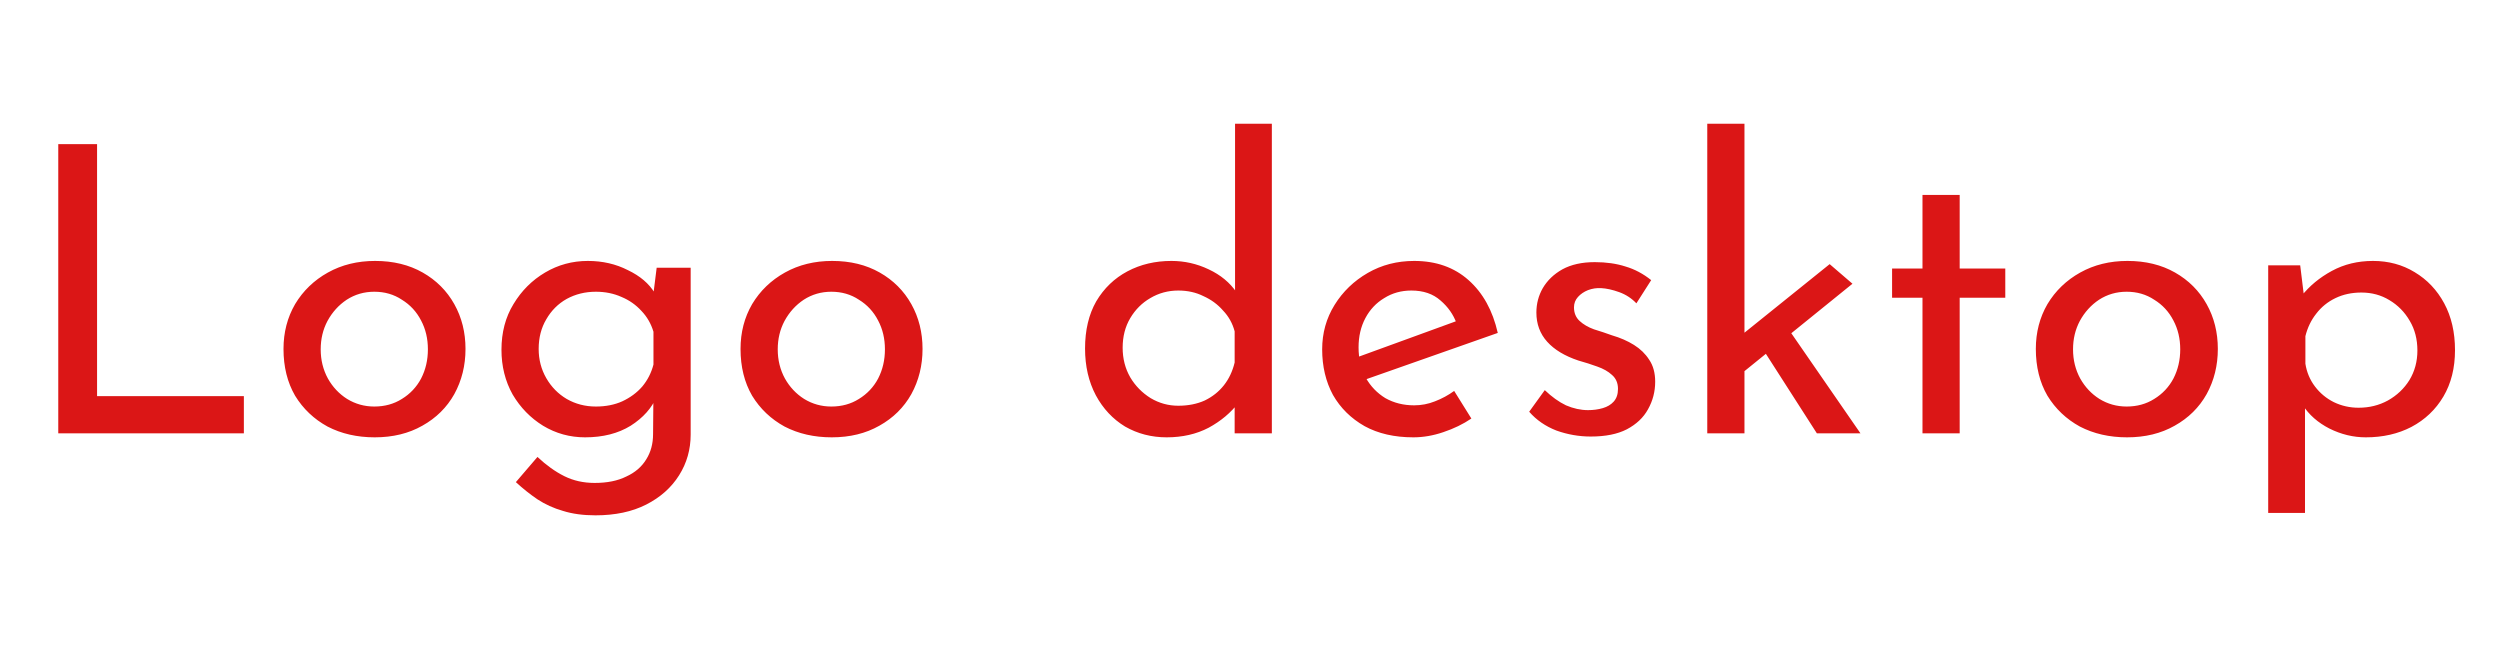 <svg width="150" height="40" viewBox="0 0 150 40" fill="none" xmlns="http://www.w3.org/2000/svg">
<path d="M3.496 8.648H5.824V23.768H14.632V26H3.496V8.648ZM17.01 20.936C17.01 19.944 17.242 19.048 17.706 18.248C18.186 17.448 18.842 16.816 19.674 16.352C20.506 15.888 21.45 15.656 22.506 15.656C23.594 15.656 24.546 15.888 25.362 16.352C26.178 16.816 26.81 17.448 27.258 18.248C27.706 19.048 27.93 19.944 27.93 20.936C27.93 21.928 27.706 22.832 27.258 23.648C26.81 24.448 26.17 25.08 25.338 25.544C24.522 26.008 23.57 26.24 22.482 26.24C21.426 26.24 20.482 26.024 19.65 25.592C18.834 25.144 18.186 24.528 17.706 23.744C17.242 22.944 17.01 22.008 17.01 20.936ZM19.242 20.96C19.242 21.6 19.386 22.184 19.674 22.712C19.962 23.224 20.346 23.632 20.826 23.936C21.322 24.24 21.866 24.392 22.458 24.392C23.082 24.392 23.634 24.24 24.114 23.936C24.61 23.632 24.994 23.224 25.266 22.712C25.538 22.184 25.674 21.6 25.674 20.96C25.674 20.32 25.538 19.744 25.266 19.232C24.994 18.704 24.61 18.288 24.114 17.984C23.634 17.664 23.082 17.504 22.458 17.504C21.85 17.504 21.298 17.664 20.802 17.984C20.322 18.304 19.938 18.728 19.65 19.256C19.378 19.768 19.242 20.336 19.242 20.96ZM35.728 30.92C34.992 30.92 34.344 30.832 33.784 30.656C33.224 30.496 32.712 30.264 32.248 29.96C31.8 29.656 31.368 29.312 30.952 28.928L32.248 27.416C32.776 27.912 33.312 28.296 33.856 28.568C34.4 28.84 35.008 28.976 35.68 28.976C36.432 28.976 37.064 28.848 37.576 28.592C38.104 28.352 38.504 28.008 38.776 27.56C39.048 27.128 39.184 26.624 39.184 26.048L39.208 23.36L39.4 23.792C39.112 24.48 38.592 25.064 37.84 25.544C37.088 26.008 36.176 26.24 35.104 26.24C34.192 26.24 33.352 26.008 32.584 25.544C31.832 25.08 31.224 24.456 30.76 23.672C30.312 22.872 30.088 21.976 30.088 20.984C30.088 19.944 30.328 19.032 30.808 18.248C31.288 17.448 31.92 16.816 32.704 16.352C33.488 15.888 34.344 15.656 35.272 15.656C36.152 15.656 36.952 15.84 37.672 16.208C38.408 16.56 38.944 17.016 39.28 17.576L39.16 17.984L39.4 16.064H41.44V26.072C41.44 26.968 41.208 27.784 40.744 28.52C40.28 29.256 39.624 29.84 38.776 30.272C37.928 30.704 36.912 30.92 35.728 30.92ZM32.32 20.936C32.32 21.576 32.472 22.16 32.776 22.688C33.08 23.216 33.488 23.632 34 23.936C34.528 24.24 35.112 24.392 35.752 24.392C36.344 24.392 36.872 24.288 37.336 24.08C37.816 23.856 38.216 23.56 38.536 23.192C38.856 22.808 39.08 22.368 39.208 21.872V19.904C39.064 19.424 38.824 19.008 38.488 18.656C38.152 18.288 37.752 18.008 37.288 17.816C36.824 17.608 36.312 17.504 35.752 17.504C35.112 17.504 34.528 17.648 34 17.936C33.488 18.224 33.08 18.632 32.776 19.16C32.472 19.672 32.32 20.264 32.32 20.936ZM44.432 20.936C44.432 19.944 44.664 19.048 45.128 18.248C45.608 17.448 46.264 16.816 47.096 16.352C47.928 15.888 48.872 15.656 49.928 15.656C51.016 15.656 51.968 15.888 52.784 16.352C53.6 16.816 54.232 17.448 54.68 18.248C55.128 19.048 55.352 19.944 55.352 20.936C55.352 21.928 55.128 22.832 54.68 23.648C54.232 24.448 53.592 25.08 52.76 25.544C51.944 26.008 50.992 26.24 49.904 26.24C48.848 26.24 47.904 26.024 47.072 25.592C46.256 25.144 45.608 24.528 45.128 23.744C44.664 22.944 44.432 22.008 44.432 20.936ZM46.664 20.96C46.664 21.6 46.808 22.184 47.096 22.712C47.384 23.224 47.768 23.632 48.248 23.936C48.744 24.24 49.288 24.392 49.88 24.392C50.504 24.392 51.056 24.24 51.536 23.936C52.032 23.632 52.416 23.224 52.688 22.712C52.96 22.184 53.096 21.6 53.096 20.96C53.096 20.32 52.96 19.744 52.688 19.232C52.416 18.704 52.032 18.288 51.536 17.984C51.056 17.664 50.504 17.504 49.88 17.504C49.272 17.504 48.72 17.664 48.224 17.984C47.744 18.304 47.36 18.728 47.072 19.256C46.8 19.768 46.664 20.336 46.664 20.96ZM69.999 26.24C69.087 26.24 68.255 26.024 67.503 25.592C66.767 25.144 66.183 24.52 65.751 23.72C65.319 22.904 65.103 21.968 65.103 20.912C65.103 19.808 65.327 18.864 65.775 18.08C66.239 17.296 66.863 16.696 67.647 16.28C68.431 15.864 69.311 15.656 70.287 15.656C71.071 15.656 71.815 15.824 72.519 16.16C73.239 16.496 73.799 16.96 74.199 17.552L74.103 18.344V7.424H76.311V26H74.079V23.528L74.319 24.152C73.855 24.76 73.255 25.264 72.519 25.664C71.783 26.048 70.943 26.24 69.999 26.24ZM70.695 24.344C71.287 24.344 71.815 24.24 72.279 24.032C72.743 23.808 73.127 23.504 73.431 23.12C73.735 22.736 73.951 22.28 74.079 21.752V19.88C73.951 19.4 73.719 18.984 73.383 18.632C73.063 18.264 72.671 17.976 72.207 17.768C71.759 17.544 71.255 17.432 70.695 17.432C70.087 17.432 69.527 17.584 69.015 17.888C68.519 18.176 68.119 18.576 67.815 19.088C67.511 19.6 67.359 20.192 67.359 20.864C67.359 21.52 67.511 22.112 67.815 22.64C68.119 23.152 68.527 23.568 69.039 23.888C69.551 24.192 70.103 24.344 70.695 24.344ZM84.802 26.24C83.666 26.24 82.69 26.016 81.874 25.568C81.058 25.104 80.426 24.48 79.978 23.696C79.546 22.896 79.33 21.984 79.33 20.96C79.33 19.984 79.578 19.096 80.074 18.296C80.57 17.496 81.234 16.856 82.066 16.376C82.898 15.896 83.826 15.656 84.85 15.656C86.162 15.656 87.25 16.04 88.114 16.808C88.978 17.576 89.562 18.632 89.866 19.976L81.682 22.856L81.154 21.536L87.874 19.088L87.394 19.4C87.202 18.872 86.882 18.416 86.434 18.032C85.986 17.632 85.402 17.432 84.682 17.432C84.074 17.432 83.53 17.584 83.05 17.888C82.57 18.176 82.194 18.576 81.922 19.088C81.65 19.6 81.514 20.184 81.514 20.84C81.514 21.528 81.658 22.136 81.946 22.664C82.234 23.176 82.626 23.584 83.122 23.888C83.634 24.176 84.21 24.32 84.85 24.32C85.282 24.32 85.698 24.24 86.098 24.08C86.514 23.92 86.898 23.712 87.25 23.456L88.282 25.112C87.786 25.448 87.226 25.72 86.602 25.928C85.994 26.136 85.394 26.24 84.802 26.24ZM95.447 26.192C94.743 26.192 94.055 26.072 93.383 25.832C92.727 25.576 92.183 25.2 91.751 24.704L92.687 23.408C93.103 23.808 93.527 24.112 93.959 24.32C94.407 24.512 94.847 24.608 95.279 24.608C95.599 24.608 95.895 24.568 96.167 24.488C96.439 24.408 96.655 24.28 96.815 24.104C96.991 23.912 97.079 23.656 97.079 23.336C97.079 22.984 96.959 22.704 96.719 22.496C96.495 22.288 96.199 22.12 95.831 21.992C95.479 21.864 95.103 21.744 94.703 21.632C93.887 21.36 93.263 20.984 92.831 20.504C92.399 20.024 92.183 19.44 92.183 18.752C92.183 18.224 92.311 17.736 92.567 17.288C92.839 16.824 93.231 16.448 93.743 16.16C94.271 15.872 94.919 15.728 95.687 15.728C96.375 15.728 96.991 15.816 97.535 15.992C98.079 16.152 98.591 16.424 99.071 16.808L98.183 18.2C97.895 17.896 97.551 17.672 97.151 17.528C96.751 17.384 96.391 17.304 96.071 17.288C95.799 17.272 95.535 17.312 95.279 17.408C95.039 17.504 94.839 17.64 94.679 17.816C94.519 17.992 94.439 18.2 94.439 18.44C94.439 18.776 94.551 19.048 94.775 19.256C94.999 19.464 95.287 19.632 95.639 19.76C96.007 19.872 96.367 19.992 96.719 20.12C97.215 20.264 97.655 20.456 98.039 20.696C98.423 20.936 98.727 21.232 98.951 21.584C99.191 21.936 99.311 22.376 99.311 22.904C99.311 23.496 99.167 24.048 98.879 24.56C98.607 25.056 98.183 25.456 97.607 25.76C97.047 26.048 96.327 26.192 95.447 26.192ZM102.436 26V7.424H104.668V26H102.436ZM107.068 19.4L111.628 26H109.012L105.58 20.648L107.068 19.4ZM103.972 22.832L103.756 20.696L109.78 15.848L111.148 17.024L103.972 22.832ZM115.349 11.696H117.581V16.112H120.317V17.864H117.581V26H115.349V17.864H113.525V16.112H115.349V11.696ZM122.15 20.936C122.15 19.944 122.382 19.048 122.846 18.248C123.326 17.448 123.982 16.816 124.814 16.352C125.646 15.888 126.59 15.656 127.646 15.656C128.734 15.656 129.686 15.888 130.502 16.352C131.318 16.816 131.95 17.448 132.398 18.248C132.846 19.048 133.07 19.944 133.07 20.936C133.07 21.928 132.846 22.832 132.398 23.648C131.95 24.448 131.31 25.08 130.478 25.544C129.662 26.008 128.71 26.24 127.622 26.24C126.566 26.24 125.622 26.024 124.79 25.592C123.974 25.144 123.326 24.528 122.846 23.744C122.382 22.944 122.15 22.008 122.15 20.936ZM124.382 20.96C124.382 21.6 124.526 22.184 124.814 22.712C125.102 23.224 125.486 23.632 125.966 23.936C126.462 24.24 127.006 24.392 127.598 24.392C128.222 24.392 128.774 24.24 129.254 23.936C129.75 23.632 130.134 23.224 130.406 22.712C130.678 22.184 130.814 21.6 130.814 20.96C130.814 20.32 130.678 19.744 130.406 19.232C130.134 18.704 129.75 18.288 129.254 17.984C128.774 17.664 128.222 17.504 127.598 17.504C126.99 17.504 126.438 17.664 125.942 17.984C125.462 18.304 125.078 18.728 124.79 19.256C124.518 19.768 124.382 20.336 124.382 20.96ZM141.948 26.24C141.196 26.24 140.468 26.064 139.764 25.712C139.076 25.36 138.54 24.888 138.156 24.296L138.3 23.6V30.776H136.092V15.92H138.012L138.324 18.464L138.084 17.768C138.564 17.16 139.172 16.656 139.908 16.256C140.644 15.856 141.468 15.656 142.38 15.656C143.308 15.656 144.14 15.88 144.876 16.328C145.628 16.776 146.22 17.4 146.652 18.2C147.084 19 147.3 19.936 147.3 21.008C147.3 22.08 147.068 23.008 146.604 23.792C146.14 24.576 145.5 25.184 144.684 25.616C143.884 26.032 142.972 26.24 141.948 26.24ZM141.516 24.464C142.156 24.464 142.74 24.32 143.268 24.032C143.812 23.728 144.244 23.32 144.564 22.808C144.884 22.28 145.044 21.688 145.044 21.032C145.044 20.36 144.892 19.768 144.588 19.256C144.284 18.728 143.876 18.312 143.364 18.008C142.868 17.704 142.308 17.552 141.684 17.552C141.108 17.552 140.588 17.664 140.124 17.888C139.66 18.112 139.276 18.424 138.972 18.824C138.668 19.208 138.452 19.656 138.324 20.168V21.824C138.404 22.336 138.596 22.792 138.9 23.192C139.204 23.592 139.58 23.904 140.028 24.128C140.492 24.352 140.988 24.464 141.516 24.464Z" fill="#DB1616"/>
</svg>
